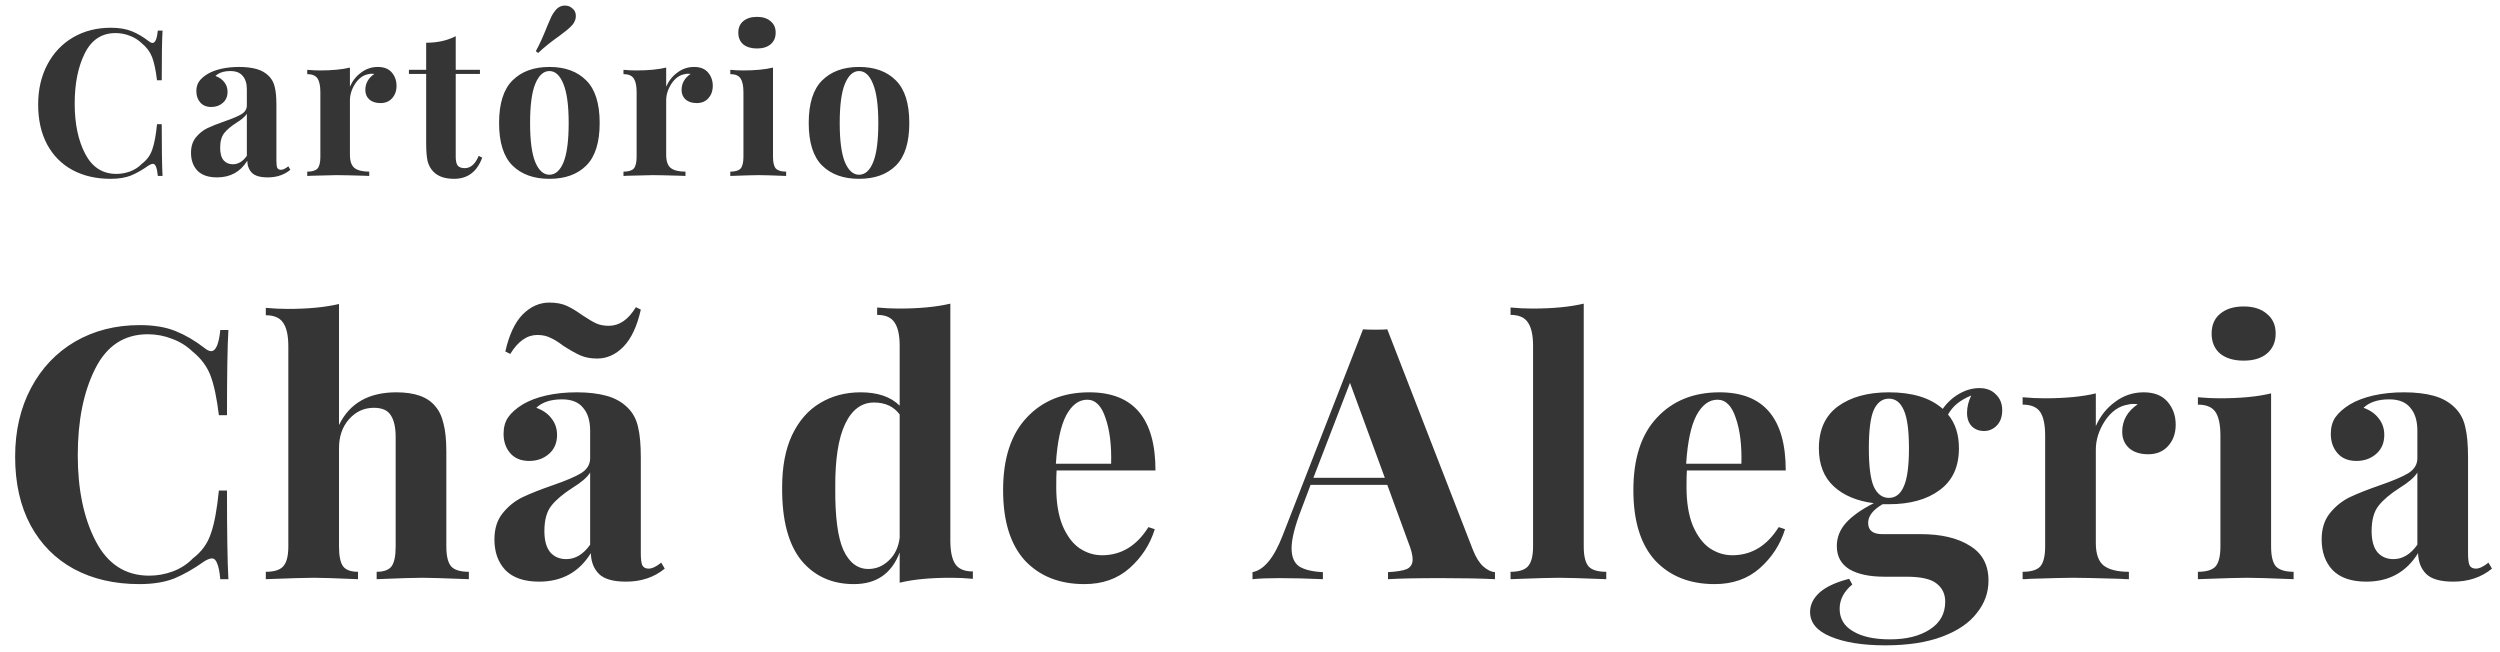 <svg width="341" height="89" viewBox="0 0 341 89" fill="none" xmlns="http://www.w3.org/2000/svg">
<path d="M15.116 3.784C16.236 3.784 17.188 3.943 17.972 4.26C18.756 4.577 19.521 5.025 20.268 5.604C20.473 5.772 20.651 5.856 20.8 5.856C21.173 5.856 21.416 5.296 21.528 4.176H22.172C22.097 5.445 22.06 7.704 22.06 10.952H21.416C21.248 9.571 21.024 8.516 20.744 7.788C20.464 7.06 19.988 6.425 19.316 5.884C18.849 5.436 18.308 5.1 17.692 4.876C17.076 4.633 16.432 4.512 15.76 4.512C13.875 4.512 12.475 5.436 11.56 7.284C10.645 9.113 10.188 11.4 10.188 14.144C10.188 16.869 10.664 19.147 11.616 20.976C12.568 22.805 13.987 23.72 15.872 23.72C16.507 23.72 17.132 23.608 17.748 23.384C18.383 23.141 18.915 22.796 19.344 22.348C20.035 21.825 20.511 21.172 20.772 20.388C21.052 19.604 21.267 18.456 21.416 16.944H22.06C22.06 20.323 22.097 22.675 22.172 24H21.528C21.472 23.403 21.388 22.983 21.276 22.74C21.183 22.479 21.043 22.348 20.856 22.348C20.707 22.348 20.511 22.423 20.268 22.572C19.428 23.169 18.625 23.627 17.86 23.944C17.095 24.243 16.171 24.392 15.088 24.392C13.109 24.392 11.373 23.991 9.88 23.188C8.405 22.385 7.257 21.228 6.436 19.716C5.615 18.185 5.204 16.365 5.204 14.256C5.204 12.203 5.624 10.383 6.464 8.796C7.304 7.209 8.471 5.977 9.964 5.1C11.476 4.223 13.193 3.784 15.116 3.784ZM29.61 24.196C28.416 24.196 27.52 23.888 26.922 23.272C26.343 22.656 26.054 21.844 26.054 20.836C26.054 19.996 26.269 19.305 26.698 18.764C27.146 18.204 27.678 17.775 28.294 17.476C28.929 17.177 29.732 16.86 30.702 16.524C31.729 16.169 32.475 15.852 32.942 15.572C33.428 15.273 33.67 14.872 33.67 14.368V12.184C33.67 11.4 33.483 10.793 33.11 10.364C32.755 9.916 32.196 9.692 31.43 9.692C30.534 9.692 29.853 9.916 29.386 10.364C29.909 10.551 30.31 10.831 30.59 11.204C30.889 11.577 31.038 12.016 31.038 12.52C31.038 13.155 30.823 13.659 30.394 14.032C29.965 14.405 29.442 14.592 28.826 14.592C28.173 14.592 27.669 14.387 27.314 13.976C26.959 13.565 26.782 13.052 26.782 12.436C26.782 11.913 26.904 11.475 27.146 11.12C27.407 10.747 27.799 10.401 28.322 10.084C28.826 9.785 29.442 9.552 30.17 9.384C30.917 9.216 31.729 9.132 32.606 9.132C33.521 9.132 34.314 9.225 34.986 9.412C35.658 9.599 36.218 9.916 36.666 10.364C37.077 10.775 37.347 11.279 37.478 11.876C37.627 12.473 37.702 13.285 37.702 14.312V21.928C37.702 22.376 37.739 22.693 37.814 22.88C37.907 23.067 38.075 23.16 38.318 23.16C38.598 23.16 38.934 23.001 39.326 22.684L39.606 23.16C38.766 23.851 37.739 24.196 36.526 24.196C35.499 24.196 34.781 23.991 34.37 23.58C33.959 23.169 33.745 22.619 33.726 21.928C32.793 23.44 31.421 24.196 29.61 24.196ZM31.766 22.404C32.494 22.404 33.129 22.021 33.67 21.256V15.516C33.446 15.889 32.97 16.3 32.242 16.748C31.514 17.215 30.963 17.681 30.59 18.148C30.217 18.615 30.03 19.287 30.03 20.164C30.03 20.929 30.189 21.499 30.506 21.872C30.823 22.227 31.244 22.404 31.766 22.404ZM51.538 9.132C52.378 9.132 53.013 9.384 53.442 9.888C53.872 10.392 54.086 10.999 54.086 11.708C54.086 12.399 53.881 12.968 53.47 13.416C53.078 13.845 52.556 14.06 51.902 14.06C51.268 14.06 50.764 13.901 50.39 13.584C50.017 13.248 49.83 12.809 49.83 12.268C49.83 11.372 50.241 10.644 51.062 10.084C50.988 10.065 50.876 10.056 50.726 10.056C50.54 10.056 50.39 10.075 50.278 10.112C49.569 10.224 48.962 10.653 48.458 11.4C47.973 12.147 47.73 12.912 47.73 13.696V21.116C47.73 21.975 47.936 22.572 48.346 22.908C48.776 23.244 49.448 23.412 50.362 23.412V24C50.101 24 49.886 23.991 49.718 23.972C47.814 23.916 46.545 23.888 45.91 23.888C45.406 23.888 44.258 23.916 42.466 23.972C42.317 23.991 42.13 24 41.906 24V23.412C42.578 23.412 43.045 23.272 43.306 22.992C43.568 22.693 43.698 22.161 43.698 21.396V12.576C43.698 11.717 43.568 11.092 43.306 10.7C43.045 10.308 42.578 10.112 41.906 10.112V9.524C42.504 9.58 43.082 9.608 43.642 9.608C45.304 9.608 46.666 9.477 47.73 9.216V11.82C48.085 11.017 48.598 10.373 49.27 9.888C49.942 9.384 50.698 9.132 51.538 9.132ZM62.161 9.524H65.465V10.084H62.161V21.396C62.161 21.956 62.254 22.357 62.441 22.6C62.646 22.824 62.963 22.936 63.393 22.936C64.195 22.936 64.83 22.376 65.297 21.256L65.773 21.508C65.063 23.431 63.785 24.392 61.937 24.392C60.705 24.392 59.771 24.075 59.137 23.44C58.745 23.048 58.474 22.563 58.325 21.984C58.194 21.387 58.129 20.575 58.129 19.548V10.084H55.777V9.524H58.129V5.828C59.678 5.828 61.022 5.529 62.161 4.932V9.524ZM74.935 9.132C77.082 9.132 78.762 9.748 79.975 10.98C81.188 12.193 81.795 14.125 81.795 16.776C81.795 19.427 81.188 21.359 79.975 22.572C78.762 23.785 77.082 24.392 74.935 24.392C72.807 24.392 71.127 23.785 69.895 22.572C68.682 21.359 68.075 19.427 68.075 16.776C68.075 14.125 68.682 12.193 69.895 10.98C71.127 9.748 72.807 9.132 74.935 9.132ZM74.935 9.692C74.132 9.692 73.488 10.28 73.003 11.456C72.536 12.613 72.303 14.387 72.303 16.776C72.303 19.165 72.536 20.939 73.003 22.096C73.488 23.253 74.132 23.832 74.935 23.832C75.756 23.832 76.4 23.263 76.867 22.124C77.334 20.967 77.567 19.184 77.567 16.776C77.567 14.368 77.324 12.585 76.839 11.428C76.372 10.271 75.738 9.692 74.935 9.692ZM78.043 1.124C78.379 1.367 78.547 1.721 78.547 2.188C78.547 2.58 78.407 2.963 78.127 3.336C77.922 3.579 77.66 3.831 77.343 4.092C77.044 4.335 76.718 4.587 76.363 4.848C75.243 5.632 74.254 6.425 73.395 7.228L73.087 6.976C73.591 6.061 74.114 4.913 74.655 3.532C74.898 2.953 75.084 2.524 75.215 2.244C75.364 1.945 75.542 1.675 75.747 1.432C76.102 0.984 76.54 0.76 77.063 0.76C77.455 0.76 77.782 0.881 78.043 1.124ZM94.675 9.132C95.515 9.132 96.15 9.384 96.579 9.888C97.008 10.392 97.223 10.999 97.223 11.708C97.223 12.399 97.018 12.968 96.607 13.416C96.215 13.845 95.692 14.06 95.039 14.06C94.404 14.06 93.9 13.901 93.527 13.584C93.154 13.248 92.967 12.809 92.967 12.268C92.967 11.372 93.378 10.644 94.199 10.084C94.124 10.065 94.012 10.056 93.863 10.056C93.676 10.056 93.527 10.075 93.415 10.112C92.706 10.224 92.099 10.653 91.595 11.4C91.11 12.147 90.867 12.912 90.867 13.696V21.116C90.867 21.975 91.072 22.572 91.483 22.908C91.912 23.244 92.584 23.412 93.499 23.412V24C93.238 24 93.023 23.991 92.855 23.972C90.951 23.916 89.682 23.888 89.047 23.888C88.543 23.888 87.395 23.916 85.603 23.972C85.454 23.991 85.267 24 85.043 24V23.412C85.715 23.412 86.182 23.272 86.443 22.992C86.704 22.693 86.835 22.161 86.835 21.396V12.576C86.835 11.717 86.704 11.092 86.443 10.7C86.182 10.308 85.715 10.112 85.043 10.112V9.524C85.64 9.58 86.219 9.608 86.779 9.608C88.44 9.608 89.803 9.477 90.867 9.216V11.82C91.222 11.017 91.735 10.373 92.407 9.888C93.079 9.384 93.835 9.132 94.675 9.132ZM103.253 2.3C104.037 2.3 104.653 2.496 105.101 2.888C105.568 3.261 105.801 3.784 105.801 4.456C105.801 5.128 105.568 5.66 105.101 6.052C104.653 6.425 104.037 6.612 103.253 6.612C102.469 6.612 101.844 6.425 101.377 6.052C100.929 5.66 100.705 5.128 100.705 4.456C100.705 3.784 100.929 3.261 101.377 2.888C101.844 2.496 102.469 2.3 103.253 2.3ZM105.437 21.396C105.437 22.161 105.568 22.693 105.829 22.992C106.109 23.272 106.576 23.412 107.229 23.412V24C105.363 23.925 104.121 23.888 103.505 23.888C102.927 23.888 101.629 23.925 99.613 24V23.412C100.285 23.412 100.752 23.272 101.013 22.992C101.275 22.693 101.405 22.161 101.405 21.396V12.576C101.405 11.717 101.275 11.092 101.013 10.7C100.752 10.308 100.285 10.112 99.613 10.112V9.524C100.211 9.58 100.789 9.608 101.349 9.608C103.011 9.608 104.373 9.477 105.437 9.216V21.396ZM117.169 9.132C119.316 9.132 120.996 9.748 122.209 10.98C123.423 12.193 124.029 14.125 124.029 16.776C124.029 19.427 123.423 21.359 122.209 22.572C120.996 23.785 119.316 24.392 117.169 24.392C115.041 24.392 113.361 23.785 112.129 22.572C110.916 21.359 110.309 19.427 110.309 16.776C110.309 14.125 110.916 12.193 112.129 10.98C113.361 9.748 115.041 9.132 117.169 9.132ZM117.169 9.692C116.367 9.692 115.723 10.28 115.237 11.456C114.771 12.613 114.537 14.387 114.537 16.776C114.537 19.165 114.771 20.939 115.237 22.096C115.723 23.253 116.367 23.832 117.169 23.832C117.991 23.832 118.635 23.263 119.101 22.124C119.568 20.967 119.801 19.184 119.801 16.776C119.801 14.368 119.559 12.585 119.073 11.428C118.607 10.271 117.972 9.692 117.169 9.692Z" fill="#353535"/>
<path d="M19.056 44.344C20.976 44.344 22.608 44.616 23.952 45.16C25.296 45.704 26.608 46.472 27.888 47.464C28.24 47.752 28.544 47.896 28.8 47.896C29.44 47.896 29.856 46.936 30.048 45.016H31.152C31.024 47.192 30.96 51.064 30.96 56.632H29.856C29.568 54.264 29.184 52.456 28.704 51.208C28.224 49.96 27.408 48.872 26.256 47.944C25.456 47.176 24.528 46.6 23.472 46.216C22.416 45.8 21.312 45.592 20.16 45.592C16.928 45.592 14.528 47.176 12.96 50.344C11.392 53.48 10.608 57.4 10.608 62.104C10.608 66.776 11.424 70.68 13.056 73.816C14.688 76.952 17.12 78.52 20.352 78.52C21.44 78.52 22.512 78.328 23.568 77.944C24.656 77.528 25.568 76.936 26.304 76.168C27.488 75.272 28.304 74.152 28.752 72.808C29.232 71.464 29.6 69.496 29.856 66.904H30.96C30.96 72.696 31.024 76.728 31.152 79H30.048C29.952 77.976 29.808 77.256 29.616 76.84C29.456 76.392 29.216 76.168 28.896 76.168C28.64 76.168 28.304 76.296 27.888 76.552C26.448 77.576 25.072 78.36 23.76 78.904C22.448 79.416 20.864 79.672 19.008 79.672C15.616 79.672 12.64 78.984 10.08 77.608C7.552 76.232 5.584 74.248 4.176 71.656C2.768 69.032 2.064 65.912 2.064 62.296C2.064 58.776 2.784 55.656 4.224 52.936C5.664 50.216 7.664 48.104 10.224 46.6C12.816 45.096 15.76 44.344 19.056 44.344ZM46.24 57.976C47.68 55 50.288 53.512 54.064 53.512C56.56 53.512 58.32 54.136 59.344 55.384C59.888 55.992 60.272 56.792 60.496 57.784C60.752 58.744 60.88 60.024 60.88 61.624V74.536C60.88 75.848 61.104 76.76 61.552 77.272C62 77.752 62.8 77.992 63.952 77.992V79C60.624 78.872 58.512 78.808 57.616 78.808C56.528 78.808 54.448 78.872 51.376 79V77.992C52.336 77.992 53.008 77.752 53.392 77.272C53.776 76.76 53.968 75.848 53.968 74.536V59.608C53.968 58.296 53.744 57.304 53.296 56.632C52.88 55.96 52.112 55.624 50.992 55.624C49.648 55.624 48.512 56.152 47.584 57.208C46.688 58.232 46.24 59.544 46.24 61.144V74.536C46.24 75.848 46.432 76.76 46.816 77.272C47.2 77.752 47.872 77.992 48.832 77.992V79C45.76 78.872 43.776 78.808 42.88 78.808C41.792 78.808 39.584 78.872 36.256 79V77.992C37.376 77.992 38.16 77.752 38.608 77.272C39.088 76.76 39.328 75.848 39.328 74.536V47.224C39.328 45.752 39.088 44.68 38.608 44.008C38.16 43.336 37.376 43 36.256 43V41.992C37.28 42.088 38.272 42.136 39.232 42.136C42.016 42.136 44.352 41.912 46.24 41.464V57.976ZM73.535 79.336C71.487 79.336 69.951 78.808 68.927 77.752C67.935 76.696 67.439 75.304 67.439 73.576C67.439 72.136 67.807 70.952 68.543 70.024C69.311 69.064 70.223 68.328 71.279 67.816C72.367 67.304 73.743 66.76 75.407 66.184C77.167 65.576 78.447 65.032 79.247 64.552C80.079 64.04 80.495 63.352 80.495 62.488V58.744C80.495 57.4 80.175 56.36 79.535 55.624C78.927 54.856 77.967 54.472 76.655 54.472C75.119 54.472 73.951 54.856 73.151 55.624C74.047 55.944 74.735 56.424 75.215 57.064C75.727 57.704 75.983 58.456 75.983 59.32C75.983 60.408 75.615 61.272 74.879 61.912C74.143 62.552 73.247 62.872 72.191 62.872C71.071 62.872 70.207 62.52 69.599 61.816C68.991 61.112 68.687 60.232 68.687 59.176C68.687 58.28 68.895 57.528 69.311 56.92C69.759 56.28 70.431 55.688 71.327 55.144C72.191 54.632 73.247 54.232 74.495 53.944C75.775 53.656 77.167 53.512 78.671 53.512C80.239 53.512 81.599 53.672 82.751 53.992C83.903 54.312 84.863 54.856 85.631 55.624C86.335 56.328 86.799 57.192 87.023 58.216C87.279 59.24 87.407 60.632 87.407 62.392V75.448C87.407 76.216 87.471 76.76 87.599 77.08C87.759 77.4 88.047 77.56 88.463 77.56C88.943 77.56 89.519 77.288 90.191 76.744L90.671 77.56C89.231 78.744 87.471 79.336 85.391 79.336C83.631 79.336 82.399 78.984 81.695 78.28C80.991 77.576 80.623 76.632 80.591 75.448C78.991 78.04 76.639 79.336 73.535 79.336ZM77.231 76.264C78.479 76.264 79.567 75.608 80.495 74.296V64.456C80.111 65.096 79.295 65.8 78.047 66.568C76.799 67.368 75.855 68.168 75.215 68.968C74.575 69.768 74.255 70.92 74.255 72.424C74.255 73.736 74.527 74.712 75.071 75.352C75.615 75.96 76.335 76.264 77.231 76.264ZM74.927 41.272C75.855 41.272 76.639 41.416 77.279 41.704C77.919 41.992 78.639 42.424 79.439 43C80.207 43.512 80.831 43.88 81.311 44.104C81.791 44.328 82.367 44.44 83.039 44.44C84.479 44.44 85.711 43.592 86.735 41.896L87.407 42.232C86.895 44.504 86.111 46.184 85.055 47.272C83.999 48.36 82.799 48.904 81.455 48.904C80.559 48.904 79.791 48.76 79.151 48.472C78.511 48.184 77.743 47.752 76.847 47.176C76.175 46.664 75.583 46.296 75.071 46.072C74.559 45.816 73.967 45.688 73.295 45.688C71.887 45.688 70.655 46.552 69.599 48.28L68.927 47.944C69.439 45.672 70.223 43.992 71.279 42.904C72.367 41.816 73.583 41.272 74.927 41.272ZM129.627 73.72C129.627 75.192 129.851 76.264 130.299 76.936C130.747 77.608 131.547 77.944 132.699 77.944V78.952C131.707 78.856 130.715 78.808 129.723 78.808C126.875 78.808 124.539 79.032 122.715 79.48V75.352C121.627 78.232 119.547 79.672 116.475 79.672C113.467 79.672 111.067 78.584 109.275 76.408C107.515 74.2 106.651 70.888 106.683 66.472C106.683 63.656 107.131 61.288 108.027 59.368C108.955 57.416 110.219 55.96 111.819 55C113.451 54.008 115.307 53.512 117.387 53.512C119.723 53.512 121.499 54.12 122.715 55.336V47.176C122.715 45.704 122.475 44.632 121.995 43.96C121.547 43.288 120.763 42.952 119.643 42.952V41.944C120.667 42.04 121.659 42.088 122.619 42.088C125.403 42.088 127.739 41.864 129.627 41.416V73.72ZM118.443 77.608C119.499 77.608 120.427 77.224 121.227 76.456C122.059 75.688 122.555 74.648 122.715 73.336V56.536C121.915 55.448 120.747 54.904 119.211 54.904C117.515 54.904 116.203 55.88 115.275 57.832C114.347 59.784 113.899 62.696 113.931 66.568C113.899 70.472 114.267 73.288 115.035 75.016C115.835 76.744 116.971 77.608 118.443 77.608ZM150.311 75.736C152.935 75.736 155.047 74.456 156.647 71.896L157.511 72.184C156.871 74.264 155.719 76.04 154.055 77.512C152.423 78.952 150.375 79.672 147.911 79.672C144.519 79.672 141.815 78.6 139.799 76.456C137.815 74.28 136.823 71.08 136.823 66.856C136.823 62.536 137.895 59.24 140.039 56.968C142.183 54.664 145.031 53.512 148.583 53.512C154.599 53.512 157.607 57.064 157.607 64.168H144.119C144.087 64.648 144.071 65.4 144.071 66.424C144.071 68.536 144.359 70.296 144.935 71.704C145.543 73.112 146.311 74.136 147.239 74.776C148.199 75.416 149.223 75.736 150.311 75.736ZM148.295 54.52C147.143 54.52 146.183 55.24 145.415 56.68C144.679 58.088 144.215 60.28 144.023 63.256H151.559C151.623 60.728 151.367 58.648 150.791 57.016C150.247 55.352 149.415 54.52 148.295 54.52ZM200.891 74.968C201.307 76.024 201.787 76.792 202.331 77.272C202.875 77.752 203.403 78.008 203.915 78.04V79C201.995 78.904 199.563 78.856 196.619 78.856C193.355 78.856 190.923 78.904 189.323 79V78.04C190.539 77.976 191.403 77.832 191.915 77.608C192.427 77.352 192.683 76.92 192.683 76.312C192.683 75.736 192.491 74.968 192.107 74.008L189.227 66.136H178.763L177.515 69.448C176.619 71.752 176.171 73.528 176.171 74.776C176.171 75.96 176.523 76.792 177.227 77.272C177.963 77.72 179.035 77.976 180.443 78.04V79C178.267 78.904 176.283 78.856 174.491 78.856C173.019 78.856 171.803 78.904 170.842 79V78.04C172.411 77.752 173.787 76.072 174.971 73L185.915 44.92C186.267 44.952 186.827 44.968 187.595 44.968C188.363 44.968 188.907 44.952 189.227 44.92L200.891 74.968ZM188.891 65.176L184.139 52.216L179.147 65.176H188.891ZM216.022 74.536C216.022 75.848 216.246 76.76 216.694 77.272C217.142 77.752 217.942 77.992 219.094 77.992V79C215.766 78.872 213.622 78.808 212.662 78.808C211.574 78.808 209.366 78.872 206.038 79V77.992C207.158 77.992 207.942 77.752 208.39 77.272C208.87 76.76 209.11 75.848 209.11 74.536V47.176C209.11 45.704 208.87 44.632 208.39 43.96C207.942 43.288 207.158 42.952 206.038 42.952V41.944C207.062 42.04 208.054 42.088 209.014 42.088C211.798 42.088 214.134 41.864 216.022 41.416V74.536ZM236.28 75.736C238.904 75.736 241.016 74.456 242.616 71.896L243.48 72.184C242.84 74.264 241.688 76.04 240.024 77.512C238.392 78.952 236.344 79.672 233.88 79.672C230.488 79.672 227.784 78.6 225.768 76.456C223.784 74.28 222.792 71.08 222.792 66.856C222.792 62.536 223.864 59.24 226.008 56.968C228.152 54.664 231 53.512 234.552 53.512C240.568 53.512 243.576 57.064 243.576 64.168H230.088C230.056 64.648 230.04 65.4 230.04 66.424C230.04 68.536 230.328 70.296 230.904 71.704C231.512 73.112 232.28 74.136 233.208 74.776C234.168 75.416 235.192 75.736 236.28 75.736ZM234.264 54.52C233.112 54.52 232.152 55.24 231.384 56.68C230.648 58.088 230.184 60.28 229.992 63.256H237.528C237.592 60.728 237.336 58.648 236.76 57.016C236.216 55.352 235.384 54.52 234.264 54.52ZM270.607 58.792C269.967 58.792 269.423 58.584 268.975 58.168C268.527 57.72 268.303 57.096 268.303 56.296C268.303 55.528 268.495 54.744 268.879 53.944C268.111 54.264 267.471 54.632 266.959 55.048C266.479 55.432 266.063 55.928 265.711 56.536C266.703 57.72 267.199 59.256 267.199 61.144C267.199 63.672 266.319 65.576 264.559 66.856C262.831 68.136 260.527 68.776 257.647 68.776H256.783C255.471 69.544 254.815 70.392 254.815 71.32C254.815 72.344 255.455 72.856 256.735 72.856H261.967C264.783 72.856 267.023 73.384 268.687 74.44C270.383 75.464 271.231 77.048 271.231 79.192C271.231 80.824 270.703 82.296 269.647 83.608C268.623 84.952 267.055 86.024 264.943 86.824C262.831 87.624 260.239 88.024 257.167 88.024C254.063 88.024 251.567 87.624 249.679 86.824C247.823 86.056 246.895 84.936 246.895 83.464C246.895 82.472 247.343 81.576 248.239 80.776C249.135 80.008 250.463 79.4 252.223 78.952L252.655 79.72C251.503 80.68 250.927 81.784 250.927 83.032C250.927 84.376 251.535 85.4 252.751 86.104C253.967 86.84 255.647 87.208 257.791 87.208C260.031 87.208 261.839 86.76 263.215 85.864C264.623 84.968 265.327 83.704 265.327 82.072C265.327 81.016 264.927 80.184 264.127 79.576C263.359 78.968 261.999 78.664 260.047 78.664H257.071C255.023 78.664 253.423 78.328 252.271 77.656C251.119 76.952 250.543 75.896 250.543 74.488C250.543 73.304 250.959 72.248 251.791 71.32C252.623 70.392 253.887 69.496 255.583 68.632C253.279 68.344 251.455 67.576 250.111 66.328C248.767 65.08 248.095 63.352 248.095 61.144C248.095 58.616 248.959 56.712 250.687 55.432C252.447 54.152 254.767 53.512 257.647 53.512C260.847 53.512 263.295 54.264 264.991 55.768C265.599 54.904 266.351 54.216 267.247 53.704C268.143 53.192 269.055 52.936 269.983 52.936C270.943 52.936 271.695 53.224 272.239 53.8C272.815 54.344 273.103 55.064 273.103 55.96C273.103 56.856 272.847 57.56 272.335 58.072C271.855 58.552 271.279 58.792 270.607 58.792ZM257.647 67.912C258.543 67.912 259.215 67.4 259.663 66.376C260.143 65.352 260.383 63.608 260.383 61.144C260.383 58.68 260.143 56.936 259.663 55.912C259.215 54.888 258.543 54.376 257.647 54.376C256.751 54.376 256.063 54.888 255.583 55.912C255.135 56.936 254.911 58.68 254.911 61.144C254.911 63.608 255.135 65.352 255.583 66.376C256.063 67.4 256.751 67.912 257.647 67.912ZM292.398 53.512C293.838 53.512 294.926 53.944 295.662 54.808C296.398 55.672 296.766 56.712 296.766 57.928C296.766 59.112 296.414 60.088 295.71 60.856C295.038 61.592 294.142 61.96 293.022 61.96C291.934 61.96 291.07 61.688 290.43 61.144C289.79 60.568 289.47 59.816 289.47 58.888C289.47 57.352 290.174 56.104 291.582 55.144C291.454 55.112 291.262 55.096 291.006 55.096C290.686 55.096 290.43 55.128 290.238 55.192C289.022 55.384 287.982 56.12 287.118 57.4C286.286 58.68 285.87 59.992 285.87 61.336V74.056C285.87 75.528 286.222 76.552 286.926 77.128C287.662 77.704 288.814 77.992 290.382 77.992V79C289.934 79 289.566 78.984 289.278 78.952C286.014 78.856 283.838 78.808 282.75 78.808C281.886 78.808 279.918 78.856 276.846 78.952C276.59 78.984 276.27 79 275.886 79V77.992C277.038 77.992 277.838 77.752 278.286 77.272C278.734 76.76 278.958 75.848 278.958 74.536V59.416C278.958 57.944 278.734 56.872 278.286 56.2C277.838 55.528 277.038 55.192 275.886 55.192V54.184C276.91 54.28 277.902 54.328 278.862 54.328C281.71 54.328 284.046 54.104 285.87 53.656V58.12C286.478 56.744 287.358 55.64 288.51 54.808C289.662 53.944 290.958 53.512 292.398 53.512ZM306.033 41.8C307.377 41.8 308.433 42.136 309.201 42.808C310.001 43.448 310.401 44.344 310.401 45.496C310.401 46.648 310.001 47.56 309.201 48.232C308.433 48.872 307.377 49.192 306.033 49.192C304.689 49.192 303.617 48.872 302.817 48.232C302.049 47.56 301.665 46.648 301.665 45.496C301.665 44.344 302.049 43.448 302.817 42.808C303.617 42.136 304.689 41.8 306.033 41.8ZM309.777 74.536C309.777 75.848 310.001 76.76 310.449 77.272C310.929 77.752 311.729 77.992 312.849 77.992V79C309.649 78.872 307.521 78.808 306.465 78.808C305.473 78.808 303.249 78.872 299.793 79V77.992C300.945 77.992 301.745 77.752 302.193 77.272C302.641 76.76 302.865 75.848 302.865 74.536V59.416C302.865 57.944 302.641 56.872 302.193 56.2C301.745 55.528 300.945 55.192 299.793 55.192V54.184C300.817 54.28 301.809 54.328 302.769 54.328C305.617 54.328 307.953 54.104 309.777 53.656V74.536ZM322.769 79.336C320.721 79.336 319.185 78.808 318.161 77.752C317.169 76.696 316.673 75.304 316.673 73.576C316.673 72.136 317.041 70.952 317.777 70.024C318.545 69.064 319.457 68.328 320.513 67.816C321.601 67.304 322.977 66.76 324.641 66.184C326.401 65.576 327.681 65.032 328.481 64.552C329.313 64.04 329.729 63.352 329.729 62.488V58.744C329.729 57.4 329.409 56.36 328.769 55.624C328.161 54.856 327.201 54.472 325.889 54.472C324.353 54.472 323.185 54.856 322.385 55.624C323.281 55.944 323.969 56.424 324.449 57.064C324.961 57.704 325.217 58.456 325.217 59.32C325.217 60.408 324.849 61.272 324.113 61.912C323.377 62.552 322.481 62.872 321.425 62.872C320.305 62.872 319.441 62.52 318.833 61.816C318.225 61.112 317.921 60.232 317.921 59.176C317.921 58.28 318.129 57.528 318.545 56.92C318.993 56.28 319.665 55.688 320.561 55.144C321.425 54.632 322.481 54.232 323.729 53.944C325.009 53.656 326.401 53.512 327.905 53.512C329.473 53.512 330.833 53.672 331.985 53.992C333.137 54.312 334.097 54.856 334.865 55.624C335.569 56.328 336.033 57.192 336.257 58.216C336.513 59.24 336.641 60.632 336.641 62.392V75.448C336.641 76.216 336.705 76.76 336.833 77.08C336.993 77.4 337.281 77.56 337.697 77.56C338.177 77.56 338.753 77.288 339.425 76.744L339.905 77.56C338.465 78.744 336.705 79.336 334.625 79.336C332.865 79.336 331.633 78.984 330.929 78.28C330.225 77.576 329.857 76.632 329.825 75.448C328.225 78.04 325.873 79.336 322.769 79.336ZM326.465 76.264C327.713 76.264 328.801 75.608 329.729 74.296V64.456C329.345 65.096 328.529 65.8 327.281 66.568C326.033 67.368 325.089 68.168 324.449 68.968C323.809 69.768 323.489 70.92 323.489 72.424C323.489 73.736 323.761 74.712 324.305 75.352C324.849 75.96 325.569 76.264 326.465 76.264Z" fill="#353535"/>
</svg>
